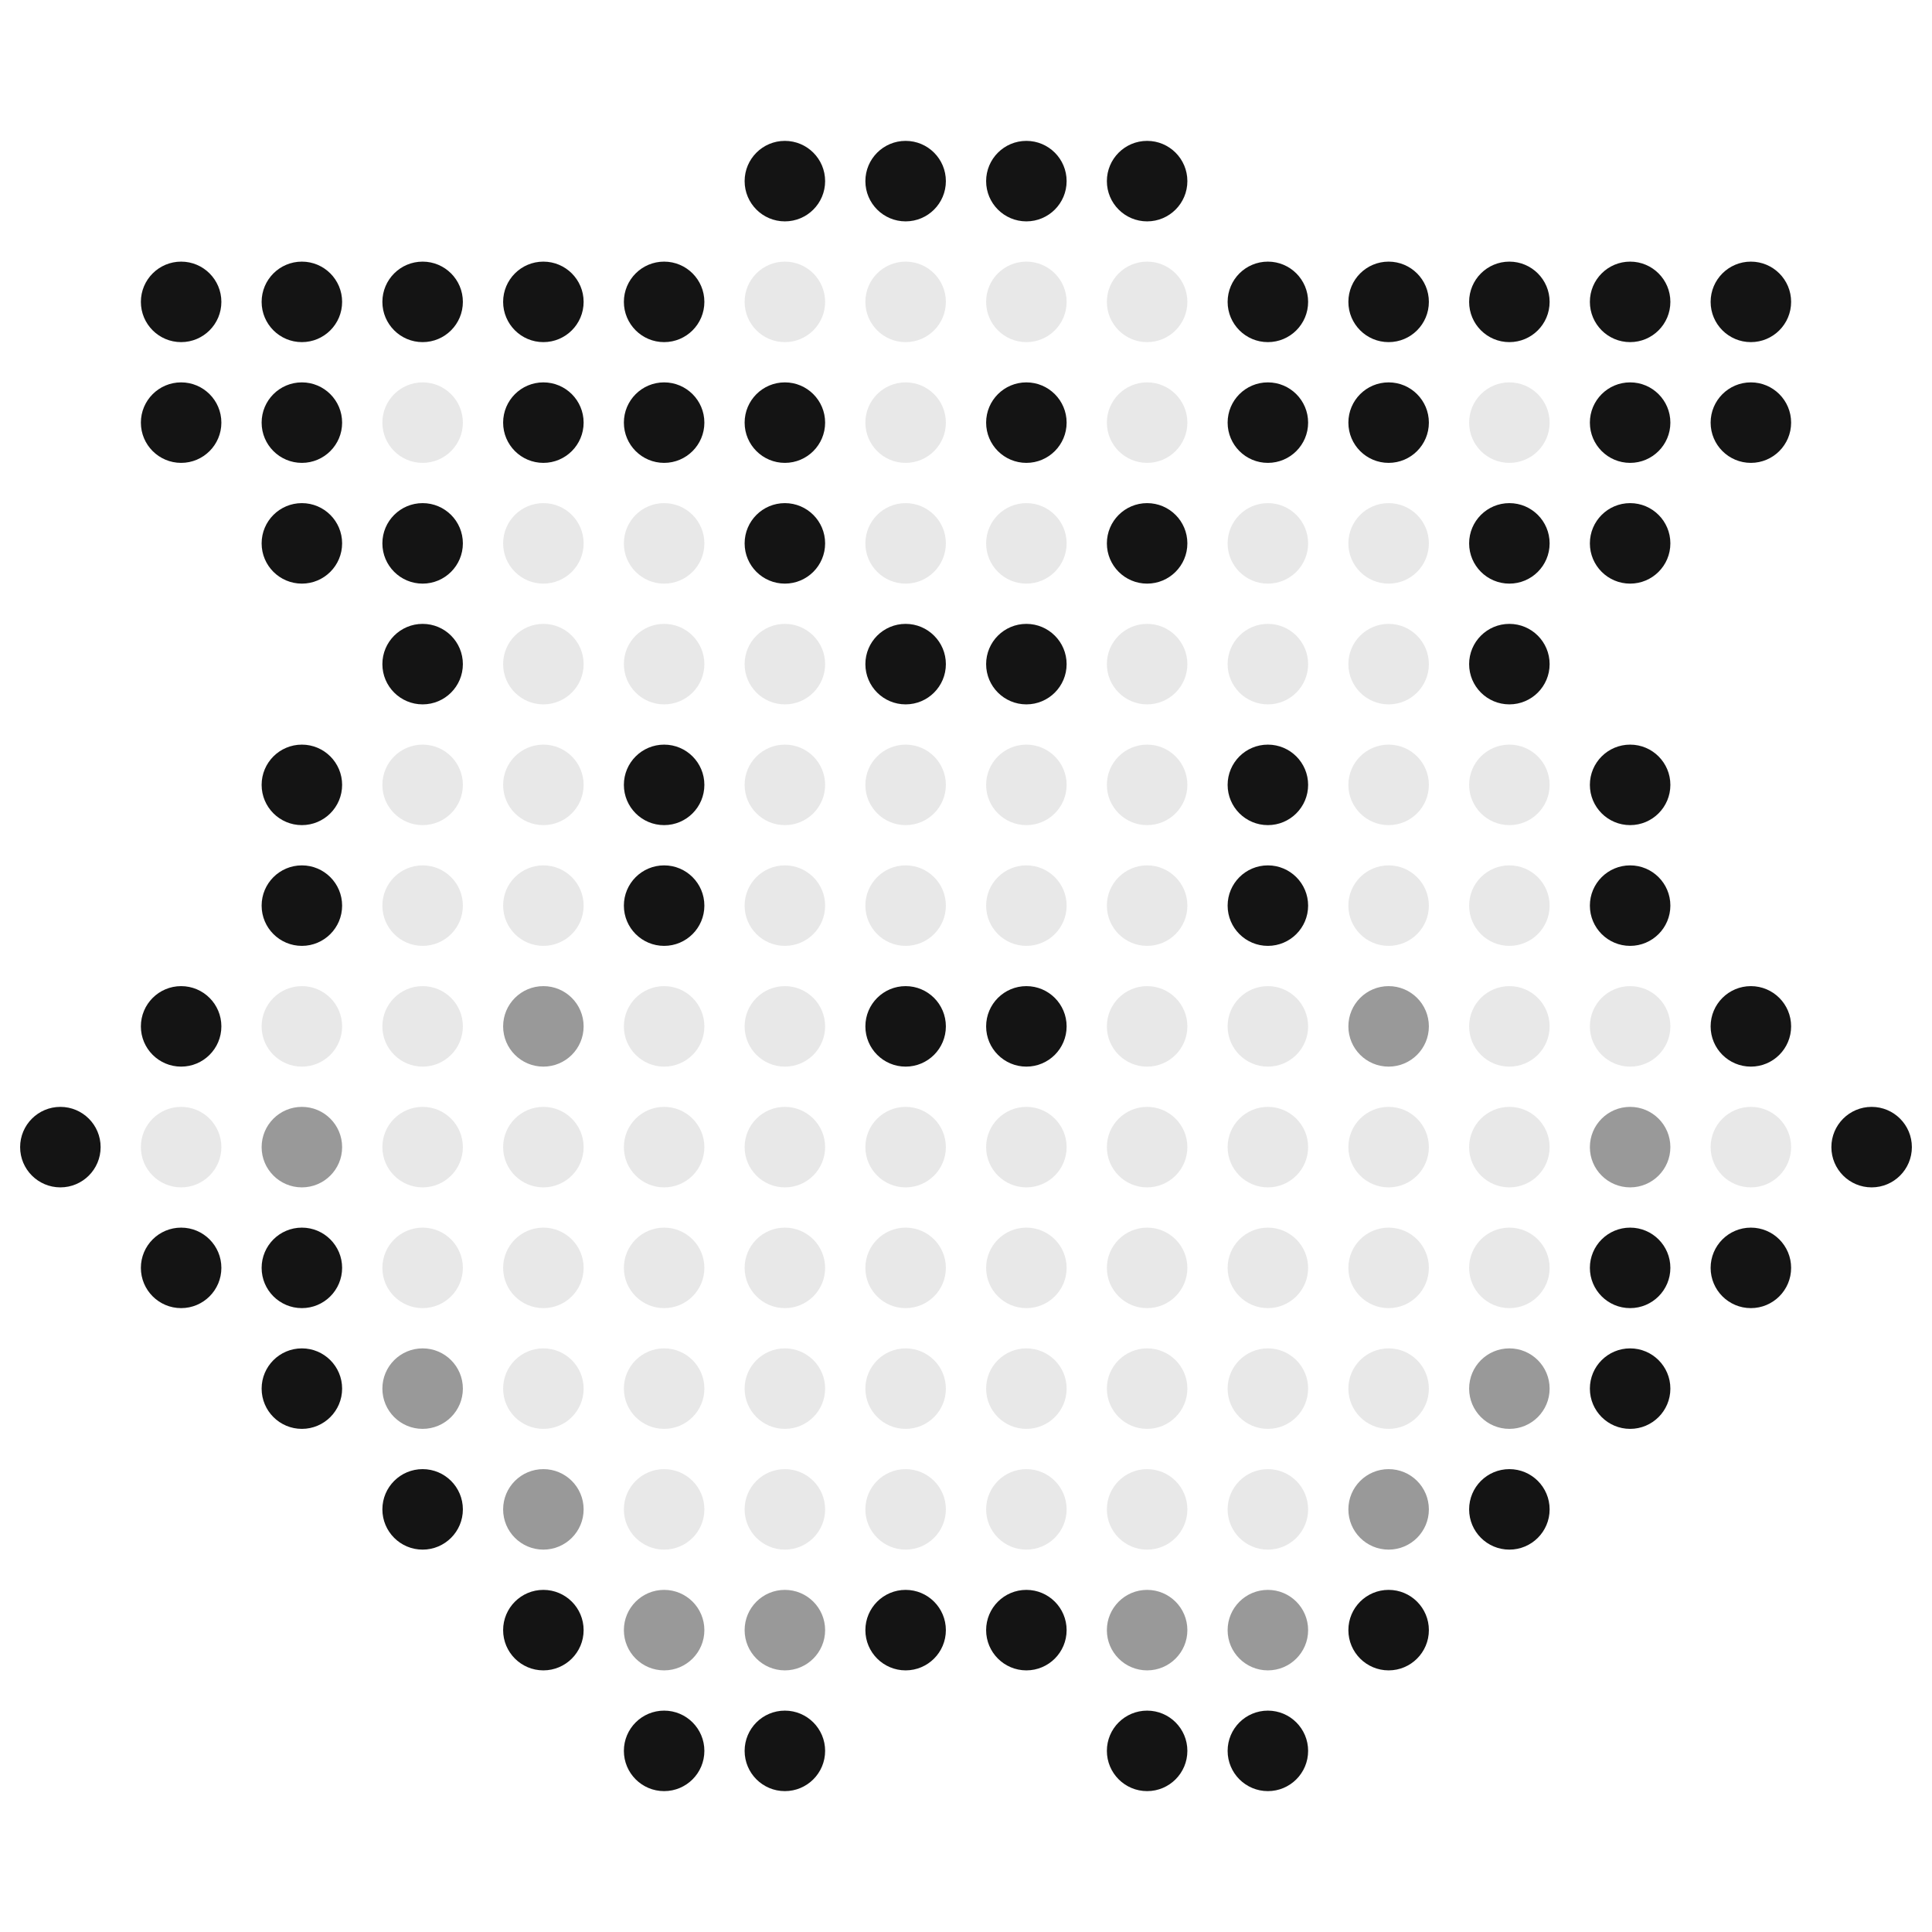 <?xml version="1.0" encoding="utf-8" ?>
<svg baseProfile="full" height="192" version="1.1" width="192" xmlns="http://www.w3.org/2000/svg" xmlns:ev="http://www.w3.org/2001/xml-events" xmlns:xlink="http://www.w3.org/1999/xlink"><defs /><circle cx="78" cy="18" fill="#141414" r="4" /><circle cx="90" cy="18" fill="#141414" r="4" /><circle cx="102" cy="18" fill="#141414" r="4" /><circle cx="114" cy="18" fill="#141414" r="4" /><circle cx="18" cy="30" fill="#141414" r="4" /><circle cx="30" cy="30" fill="#141414" r="4" /><circle cx="42" cy="30" fill="#141414" r="4" /><circle cx="54" cy="30" fill="#141414" r="4" /><circle cx="66" cy="30" fill="#141414" r="4" /><circle cx="78" cy="30" fill="#e8e8e8" r="4" /><circle cx="90" cy="30" fill="#e8e8e8" r="4" /><circle cx="102" cy="30" fill="#e8e8e8" r="4" /><circle cx="114" cy="30" fill="#e8e8e8" r="4" /><circle cx="126" cy="30" fill="#141414" r="4" /><circle cx="138" cy="30" fill="#141414" r="4" /><circle cx="150" cy="30" fill="#141414" r="4" /><circle cx="162" cy="30" fill="#141414" r="4" /><circle cx="174" cy="30" fill="#141414" r="4" /><circle cx="18" cy="42" fill="#141414" r="4" /><circle cx="30" cy="42" fill="#141414" r="4" /><circle cx="42" cy="42" fill="#e8e8e8" r="4" /><circle cx="54" cy="42" fill="#141414" r="4" /><circle cx="66" cy="42" fill="#141414" r="4" /><circle cx="78" cy="42" fill="#141414" r="4" /><circle cx="90" cy="42" fill="#e8e8e8" r="4" /><circle cx="102" cy="42" fill="#141414" r="4" /><circle cx="114" cy="42" fill="#e8e8e8" r="4" /><circle cx="126" cy="42" fill="#141414" r="4" /><circle cx="138" cy="42" fill="#141414" r="4" /><circle cx="150" cy="42" fill="#e8e8e8" r="4" /><circle cx="162" cy="42" fill="#141414" r="4" /><circle cx="174" cy="42" fill="#141414" r="4" /><circle cx="30" cy="54" fill="#141414" r="4" /><circle cx="42" cy="54" fill="#141414" r="4" /><circle cx="54" cy="54" fill="#e8e8e8" r="4" /><circle cx="66" cy="54" fill="#e8e8e8" r="4" /><circle cx="78" cy="54" fill="#141414" r="4" /><circle cx="90" cy="54" fill="#e8e8e8" r="4" /><circle cx="102" cy="54" fill="#e8e8e8" r="4" /><circle cx="114" cy="54" fill="#141414" r="4" /><circle cx="126" cy="54" fill="#e8e8e8" r="4" /><circle cx="138" cy="54" fill="#e8e8e8" r="4" /><circle cx="150" cy="54" fill="#141414" r="4" /><circle cx="162" cy="54" fill="#141414" r="4" /><circle cx="42" cy="66" fill="#141414" r="4" /><circle cx="54" cy="66" fill="#e8e8e8" r="4" /><circle cx="66" cy="66" fill="#e8e8e8" r="4" /><circle cx="78" cy="66" fill="#e8e8e8" r="4" /><circle cx="90" cy="66" fill="#141414" r="4" /><circle cx="102" cy="66" fill="#141414" r="4" /><circle cx="114" cy="66" fill="#e8e8e8" r="4" /><circle cx="126" cy="66" fill="#e8e8e8" r="4" /><circle cx="138" cy="66" fill="#e8e8e8" r="4" /><circle cx="150" cy="66" fill="#141414" r="4" /><circle cx="30" cy="78" fill="#141414" r="4" /><circle cx="42" cy="78" fill="#e8e8e8" r="4" /><circle cx="54" cy="78" fill="#e8e8e8" r="4" /><circle cx="66" cy="78" fill="#141414" r="4" /><circle cx="78" cy="78" fill="#e8e8e8" r="4" /><circle cx="90" cy="78" fill="#e8e8e8" r="4" /><circle cx="102" cy="78" fill="#e8e8e8" r="4" /><circle cx="114" cy="78" fill="#e8e8e8" r="4" /><circle cx="126" cy="78" fill="#141414" r="4" /><circle cx="138" cy="78" fill="#e8e8e8" r="4" /><circle cx="150" cy="78" fill="#e8e8e8" r="4" /><circle cx="162" cy="78" fill="#141414" r="4" /><circle cx="30" cy="90" fill="#141414" r="4" /><circle cx="42" cy="90" fill="#e8e8e8" r="4" /><circle cx="54" cy="90" fill="#e8e8e8" r="4" /><circle cx="66" cy="90" fill="#141414" r="4" /><circle cx="78" cy="90" fill="#e8e8e8" r="4" /><circle cx="90" cy="90" fill="#e8e8e8" r="4" /><circle cx="102" cy="90" fill="#e8e8e8" r="4" /><circle cx="114" cy="90" fill="#e8e8e8" r="4" /><circle cx="126" cy="90" fill="#141414" r="4" /><circle cx="138" cy="90" fill="#e8e8e8" r="4" /><circle cx="150" cy="90" fill="#e8e8e8" r="4" /><circle cx="162" cy="90" fill="#141414" r="4" /><circle cx="18" cy="102" fill="#141414" r="4" /><circle cx="30" cy="102" fill="#e8e8e8" r="4" /><circle cx="42" cy="102" fill="#e8e8e8" r="4" /><circle cx="54" cy="102" fill="#999999" r="4" /><circle cx="66" cy="102" fill="#e8e8e8" r="4" /><circle cx="78" cy="102" fill="#e8e8e8" r="4" /><circle cx="90" cy="102" fill="#141414" r="4" /><circle cx="102" cy="102" fill="#141414" r="4" /><circle cx="114" cy="102" fill="#e8e8e8" r="4" /><circle cx="126" cy="102" fill="#e8e8e8" r="4" /><circle cx="138" cy="102" fill="#999999" r="4" /><circle cx="150" cy="102" fill="#e8e8e8" r="4" /><circle cx="162" cy="102" fill="#e8e8e8" r="4" /><circle cx="174" cy="102" fill="#141414" r="4" /><circle cx="6" cy="114" fill="#141414" r="4" /><circle cx="18" cy="114" fill="#e8e8e8" r="4" /><circle cx="30" cy="114" fill="#999999" r="4" /><circle cx="42" cy="114" fill="#e8e8e8" r="4" /><circle cx="54" cy="114" fill="#e8e8e8" r="4" /><circle cx="66" cy="114" fill="#e8e8e8" r="4" /><circle cx="78" cy="114" fill="#e8e8e8" r="4" /><circle cx="90" cy="114" fill="#e8e8e8" r="4" /><circle cx="102" cy="114" fill="#e8e8e8" r="4" /><circle cx="114" cy="114" fill="#e8e8e8" r="4" /><circle cx="126" cy="114" fill="#e8e8e8" r="4" /><circle cx="138" cy="114" fill="#e8e8e8" r="4" /><circle cx="150" cy="114" fill="#e8e8e8" r="4" /><circle cx="162" cy="114" fill="#999999" r="4" /><circle cx="174" cy="114" fill="#e8e8e8" r="4" /><circle cx="186" cy="114" fill="#141414" r="4" /><circle cx="18" cy="126" fill="#141414" r="4" /><circle cx="30" cy="126" fill="#141414" r="4" /><circle cx="42" cy="126" fill="#e8e8e8" r="4" /><circle cx="54" cy="126" fill="#e8e8e8" r="4" /><circle cx="66" cy="126" fill="#e8e8e8" r="4" /><circle cx="78" cy="126" fill="#e8e8e8" r="4" /><circle cx="90" cy="126" fill="#e8e8e8" r="4" /><circle cx="102" cy="126" fill="#e8e8e8" r="4" /><circle cx="114" cy="126" fill="#e8e8e8" r="4" /><circle cx="126" cy="126" fill="#e8e8e8" r="4" /><circle cx="138" cy="126" fill="#e8e8e8" r="4" /><circle cx="150" cy="126" fill="#e8e8e8" r="4" /><circle cx="162" cy="126" fill="#141414" r="4" /><circle cx="174" cy="126" fill="#141414" r="4" /><circle cx="30" cy="138" fill="#141414" r="4" /><circle cx="42" cy="138" fill="#999999" r="4" /><circle cx="54" cy="138" fill="#e8e8e8" r="4" /><circle cx="66" cy="138" fill="#e8e8e8" r="4" /><circle cx="78" cy="138" fill="#e8e8e8" r="4" /><circle cx="90" cy="138" fill="#e8e8e8" r="4" /><circle cx="102" cy="138" fill="#e8e8e8" r="4" /><circle cx="114" cy="138" fill="#e8e8e8" r="4" /><circle cx="126" cy="138" fill="#e8e8e8" r="4" /><circle cx="138" cy="138" fill="#e8e8e8" r="4" /><circle cx="150" cy="138" fill="#999999" r="4" /><circle cx="162" cy="138" fill="#141414" r="4" /><circle cx="42" cy="150" fill="#141414" r="4" /><circle cx="54" cy="150" fill="#999999" r="4" /><circle cx="66" cy="150" fill="#e8e8e8" r="4" /><circle cx="78" cy="150" fill="#e8e8e8" r="4" /><circle cx="90" cy="150" fill="#e8e8e8" r="4" /><circle cx="102" cy="150" fill="#e8e8e8" r="4" /><circle cx="114" cy="150" fill="#e8e8e8" r="4" /><circle cx="126" cy="150" fill="#e8e8e8" r="4" /><circle cx="138" cy="150" fill="#999999" r="4" /><circle cx="150" cy="150" fill="#141414" r="4" /><circle cx="54" cy="162" fill="#141414" r="4" /><circle cx="66" cy="162" fill="#999999" r="4" /><circle cx="78" cy="162" fill="#999999" r="4" /><circle cx="90" cy="162" fill="#141414" r="4" /><circle cx="102" cy="162" fill="#141414" r="4" /><circle cx="114" cy="162" fill="#999999" r="4" /><circle cx="126" cy="162" fill="#999999" r="4" /><circle cx="138" cy="162" fill="#141414" r="4" /><circle cx="66" cy="174" fill="#141414" r="4" /><circle cx="78" cy="174" fill="#141414" r="4" /><circle cx="114" cy="174" fill="#141414" r="4" /><circle cx="126" cy="174" fill="#141414" r="4" /></svg>